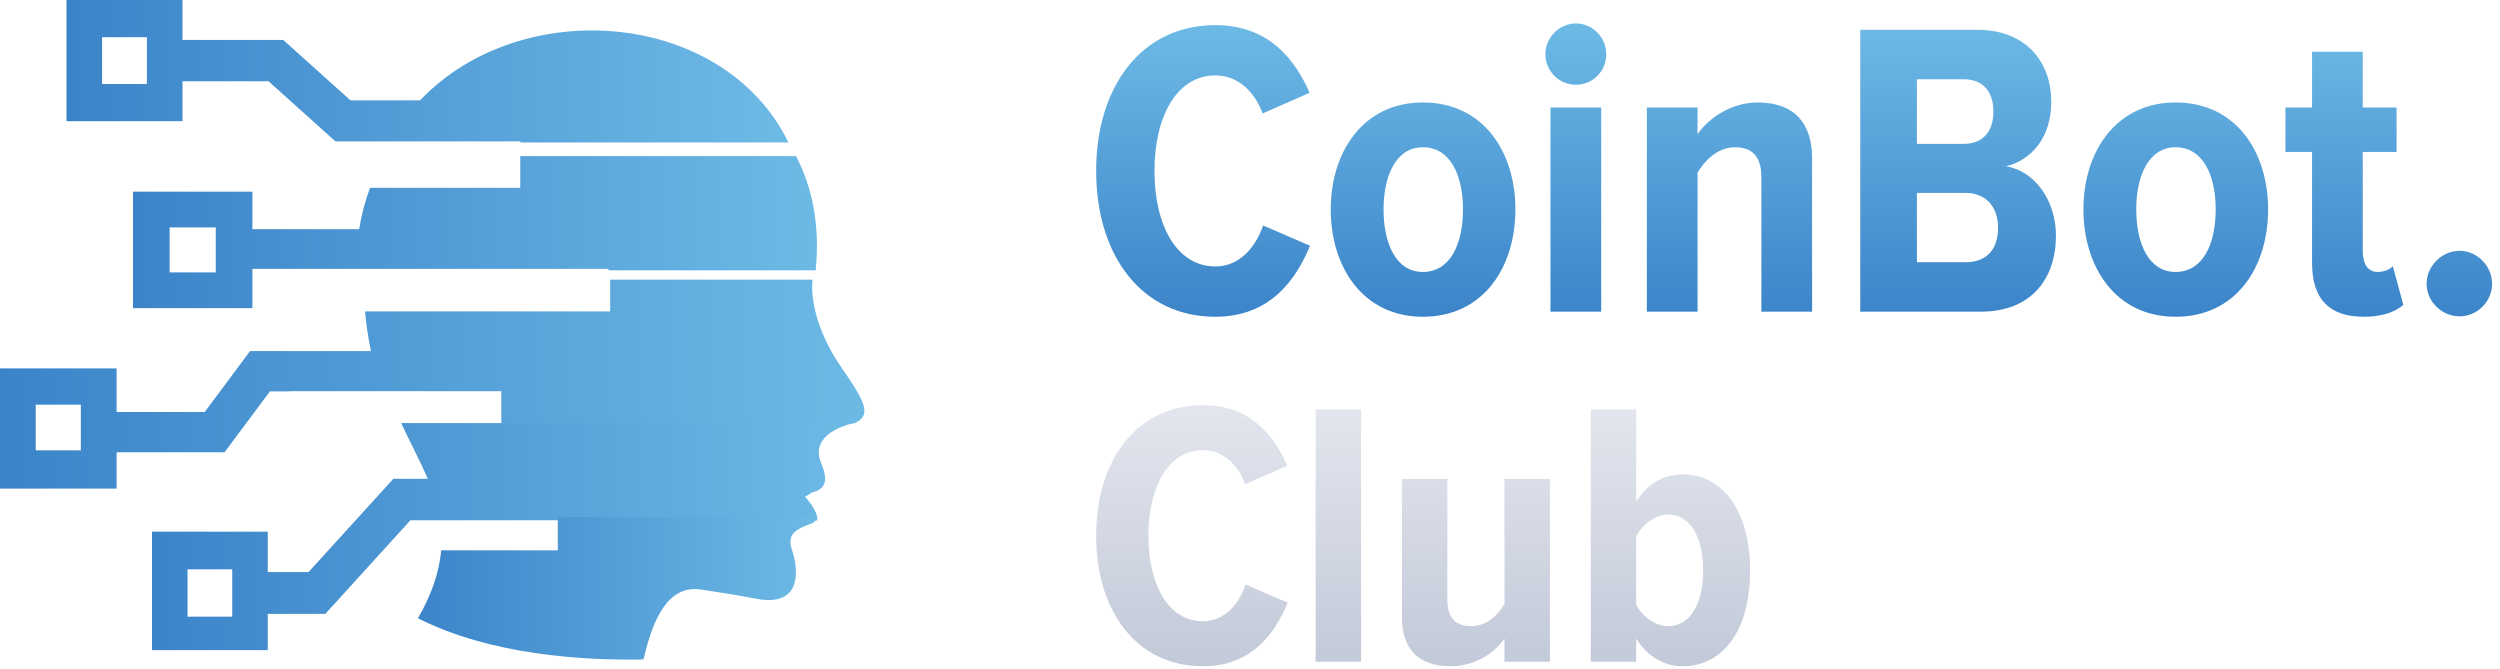 <?xml version="1.0" encoding="UTF-8"?>
<svg width="183px" height="49px" viewBox="0 0 183 49" version="1.1" xmlns="http://www.w3.org/2000/svg" xmlns:xlink="http://www.w3.org/1999/xlink">
    <!-- Generator: sketchtool 50.2 (55047) - http://www.bohemiancoding.com/sketch -->
    <title>654601A1-EFF8-4125-B865-0BD5AEE6AFDF</title>
    <desc>Created with sketchtool.</desc>
    <defs>
        <linearGradient x1="50%" y1="0%" x2="50%" y2="100%" id="linearGradient-1">
            <stop stop-color="#E3E6EE" offset="0%"></stop>
            <stop stop-color="#C2C9D8" offset="100%"></stop>
        </linearGradient>
        <linearGradient x1="50%" y1="-2.48949813e-15%" x2="50%" y2="100%" id="linearGradient-2">
            <stop stop-color="#6DBAE6" offset="0%"></stop>
            <stop stop-color="#3B84C9" offset="100%"></stop>
        </linearGradient>
        <linearGradient x1="-1.11022302e-14%" y1="50%" x2="100%" y2="50%" id="linearGradient-3">
            <stop stop-color="#6DBAE6" offset="0%"></stop>
            <stop stop-color="#3B84C9" offset="100%"></stop>
        </linearGradient>
    </defs>
    <g id="Page-1" stroke="none" stroke-width="1" fill="none" fill-rule="evenodd">
        <g id="Coin_bot_club_registration" transform="translate(-257, -24)">
            <g id="Group-26" transform="translate(256, 24)">
                <g id="Group-25" transform="translate(81.239, 1.716)">
                    <path d="M7.812,47.054 C3.019,47.054 0,43.093 0,37.497 C0,31.902 3.019,27.94 7.812,27.94 C11.358,27.94 13.047,30.24 13.989,32.373 L10.914,33.73 C10.36,32.262 9.28,31.237 7.812,31.237 C5.319,31.237 3.823,33.868 3.823,37.497 C3.823,41.126 5.319,43.758 7.812,43.758 C9.335,43.758 10.416,42.594 10.942,41.071 L14.017,42.4 C13.103,44.617 11.413,47.054 7.812,47.054 Z M19.391,46.722 L16.067,46.722 L16.067,28.245 L19.391,28.245 L19.391,46.722 Z M33.214,46.722 L29.89,46.722 L29.89,45.032 C29.17,46.085 27.701,47.054 25.956,47.054 C23.491,47.054 22.383,45.697 22.383,43.453 L22.383,33.342 L25.707,33.342 L25.707,42.179 C25.707,43.592 26.372,44.118 27.48,44.118 C28.56,44.118 29.419,43.315 29.89,42.484 L29.89,33.342 L33.214,33.342 L33.214,46.722 Z M39.53,42.539 C39.973,43.425 40.943,44.118 41.857,44.118 C43.547,44.118 44.433,42.373 44.433,40.046 C44.433,37.691 43.547,35.946 41.857,35.946 C40.943,35.946 39.973,36.666 39.53,37.553 L39.53,42.539 Z M39.53,46.722 L36.206,46.722 L36.206,28.245 L39.53,28.245 L39.53,35.032 C40.333,33.647 41.635,33.01 42.91,33.01 C45.929,33.01 47.868,35.752 47.868,40.046 C47.868,44.423 45.901,47.054 42.91,47.054 C41.635,47.054 40.361,46.362 39.53,45.032 L39.53,46.722 Z" id="Club" fill="url(#linearGradient-1)"></path>
                    <path d="M8.724,21.47 C3.372,21.47 0,17.046 0,10.797 C0,4.548 3.372,0.124 8.724,0.124 C12.684,0.124 14.571,2.691 15.623,5.074 L12.189,6.589 C11.57,4.95 10.364,3.805 8.724,3.805 C5.94,3.805 4.269,6.744 4.269,10.797 C4.269,14.849 5.94,17.788 8.724,17.788 C10.425,17.788 11.632,16.489 12.22,14.787 L15.654,16.272 C14.633,18.747 12.746,21.47 8.724,21.47 Z M23.914,21.47 C19.521,21.47 17.17,17.819 17.17,13.612 C17.17,9.435 19.521,5.785 23.914,5.785 C28.368,5.785 30.689,9.435 30.689,13.612 C30.689,17.819 28.368,21.47 23.914,21.47 Z M23.914,18.19 C25.955,18.19 26.852,16.087 26.852,13.612 C26.852,11.168 25.955,9.064 23.914,9.064 C21.934,9.064 21.037,11.168 21.037,13.612 C21.037,16.087 21.934,18.19 23.914,18.19 Z M35.112,4.486 C33.906,4.486 32.885,3.496 32.885,2.258 C32.885,1.021 33.906,0 35.112,0 C36.35,0 37.34,1.021 37.34,2.258 C37.34,3.496 36.35,4.486 35.112,4.486 Z M36.969,21.098 L33.256,21.098 L33.256,6.156 L36.969,6.156 L36.969,21.098 Z M52.406,21.098 L48.693,21.098 L48.693,11.261 C48.693,9.683 47.982,9.064 46.744,9.064 C45.507,9.064 44.548,10.023 44.022,10.92 L44.022,21.098 L40.31,21.098 L40.31,6.156 L44.022,6.156 L44.022,8.105 C44.826,6.93 46.497,5.785 48.415,5.785 C51.168,5.785 52.406,7.363 52.406,9.869 L52.406,21.098 Z M64.749,21.098 L55.932,21.098 L55.932,0.464 L64.471,0.464 C68.152,0.464 69.915,2.908 69.915,5.723 C69.915,8.322 68.492,9.992 66.605,10.456 C68.709,10.797 70.256,12.962 70.256,15.53 C70.256,18.654 68.492,21.098 64.749,21.098 Z M63.481,8.817 C64.966,8.817 65.677,7.858 65.677,6.435 C65.677,5.043 64.966,4.084 63.481,4.084 L60.078,4.084 L60.078,8.817 L63.481,8.817 Z M63.635,17.479 C65.182,17.479 66.018,16.551 66.018,14.942 C66.018,13.519 65.213,12.405 63.635,12.405 L60.078,12.405 L60.078,17.479 L63.635,17.479 Z M79.011,21.47 C74.618,21.47 72.267,17.819 72.267,13.612 C72.267,9.435 74.618,5.785 79.011,5.785 C83.465,5.785 85.786,9.435 85.786,13.612 C85.786,17.819 83.465,21.47 79.011,21.47 Z M79.011,18.19 C81.052,18.19 81.95,16.087 81.95,13.612 C81.95,11.168 81.052,9.064 79.011,9.064 C77.031,9.064 76.134,11.168 76.134,13.612 C76.134,16.087 77.031,18.19 79.011,18.19 Z M92.808,21.47 C90.209,21.47 89.003,20.139 89.003,17.51 L89.003,9.405 L87.054,9.405 L87.054,6.156 L89.003,6.156 L89.003,2.073 L92.715,2.073 L92.715,6.156 L95.19,6.156 L95.19,9.405 L92.715,9.405 L92.715,16.644 C92.715,17.603 93.087,18.19 93.798,18.19 C94.262,18.19 94.726,18.005 94.912,17.757 L95.685,20.603 C95.128,21.098 94.169,21.47 92.808,21.47 Z M99.8,21.439 C98.5,21.439 97.387,20.356 97.387,19.057 C97.387,17.757 98.5,16.644 99.8,16.644 C101.099,16.644 102.182,17.757 102.182,19.057 C102.182,20.356 101.099,21.439 99.8,21.439 Z" id="CoinBot.Club" fill="url(#linearGradient-2)"></path>
                </g>
                <g id="лого" transform="translate(32.277, 24.5) scale(-1, 1) translate(-32.277, -24.5) translate(0.277, 0)">
                    <rect id="Rectangle-path" x="46.588" y="16.993" width="3.477" height="3.477"></rect>
                    <rect id="Rectangle-path" x="52.846" y="4.477" width="3.477" height="3.477"></rect>
                    <rect id="Rectangle-path" x="57.714" y="29.509" width="2.781" height="3.477"></rect>
                    <rect id="Rectangle-path" x="46.588" y="41.33" width="3.477" height="3.477"></rect>
                    <path d="M22.195,38.083 L33.25,38.083 L33.25,38.11 L33.256,38.11 L39.463,44.936 L43.676,44.936 L43.676,47.588 L52.151,47.588 L52.151,38.918 L43.676,38.918 L43.676,41.876 L40.692,41.876 L34.486,35.05 L31.955,35.05 C32.545,33.703 33.243,32.411 33.913,30.967 L26.313,30.967 L26.313,30.9 L0.695,30.9 C0.852,30.967 1.011,31.026 1.173,31.075 C3.088,31.661 3.659,32.722 3.186,33.848 C2.713,34.973 2.698,35.782 3.812,36.034 L4.349,36.366 C4.349,36.366 3.353,37.4 3.457,38.101 L22.195,38.101 L22.195,38.083 Z M46.277,41.674 L49.55,41.674 L49.55,45.139 L46.277,45.139 L46.277,41.674 Z" id="Shape" fill="url(#linearGradient-3)" fill-rule="nonzero"></path>
                    <path d="M3.958,38.355 C5.271,38.815 5.641,39.244 5.288,40.301 C4.936,41.357 4.372,44.346 7.671,43.873 C7.671,43.873 9.203,43.566 11.981,43.153 C14.336,42.802 15.461,45.25 16.124,48.086 C16.141,48.15 16.162,48.213 16.186,48.274 C20.607,48.356 27.386,47.944 32.681,45.258 C31.739,43.624 31.119,41.926 30.984,40.283 L22.447,40.283 L22.447,37.853 L3.477,37.853 C3.51,38.067 3.649,38.246 3.958,38.355 Z" id="Shape" fill="url(#linearGradient-3)" fill-rule="nonzero"></path>
                    <path d="M25.181,10.349 L38.723,10.349 L43.621,5.949 L49.917,5.949 L49.917,8.873 L58.409,8.873 L58.409,0 L49.919,0 L49.919,2.924 L42.545,2.924 L37.626,7.342 L32.526,7.342 C25.1,-0.457 10.287,0.739 5.563,10.43 L25.181,10.43 L25.181,10.349 Z M52.526,2.723 L55.805,2.723 L55.805,6.149 L52.526,6.149 L52.526,2.723 Z" id="Shape" fill="url(#linearGradient-3)" fill-rule="nonzero"></path>
                    <path d="M18.736,19.681 L37.588,19.681 L44.801,19.681 L44.801,22.556 L53.542,22.556 L53.542,14.028 L44.801,14.028 L44.801,16.776 L36.986,16.776 C36.822,15.744 36.555,14.73 36.19,13.748 L25.195,13.748 L25.195,11.43 L5.004,11.43 C3.806,13.725 3.24,16.512 3.569,19.79 L18.736,19.79 L18.736,19.681 Z M47.484,16.647 L50.859,16.647 L50.859,19.941 L47.484,19.941 L47.484,16.647 Z" id="Shape" fill="url(#linearGradient-3)" fill-rule="nonzero"></path>
                    <path d="M26.582,28.636 L42.084,28.636 L42.084,28.651 L43.52,28.651 L46.843,33.107 L54.741,33.107 L54.741,35.767 L63.277,35.767 L63.277,26.966 L54.741,26.966 L54.741,30.159 L48.293,30.159 L44.973,25.699 L36.124,25.699 C36.327,24.74 36.471,23.77 36.556,22.794 L18.613,22.794 L18.613,20.47 L3.798,20.47 C3.798,20.531 3.807,20.59 3.815,20.653 C3.815,20.653 4.139,23.37 1.657,26.944 C-0.079,29.443 -0.581,30.423 0.778,31.002 L26.582,31.002 L26.582,28.636 Z M57.359,29.623 L60.661,29.623 L60.661,32.966 L57.36,32.966 L57.359,29.623 Z" id="Shape" fill="url(#linearGradient-3)" fill-rule="nonzero"></path>
                </g>
            </g>
        </g>
    </g>
</svg>